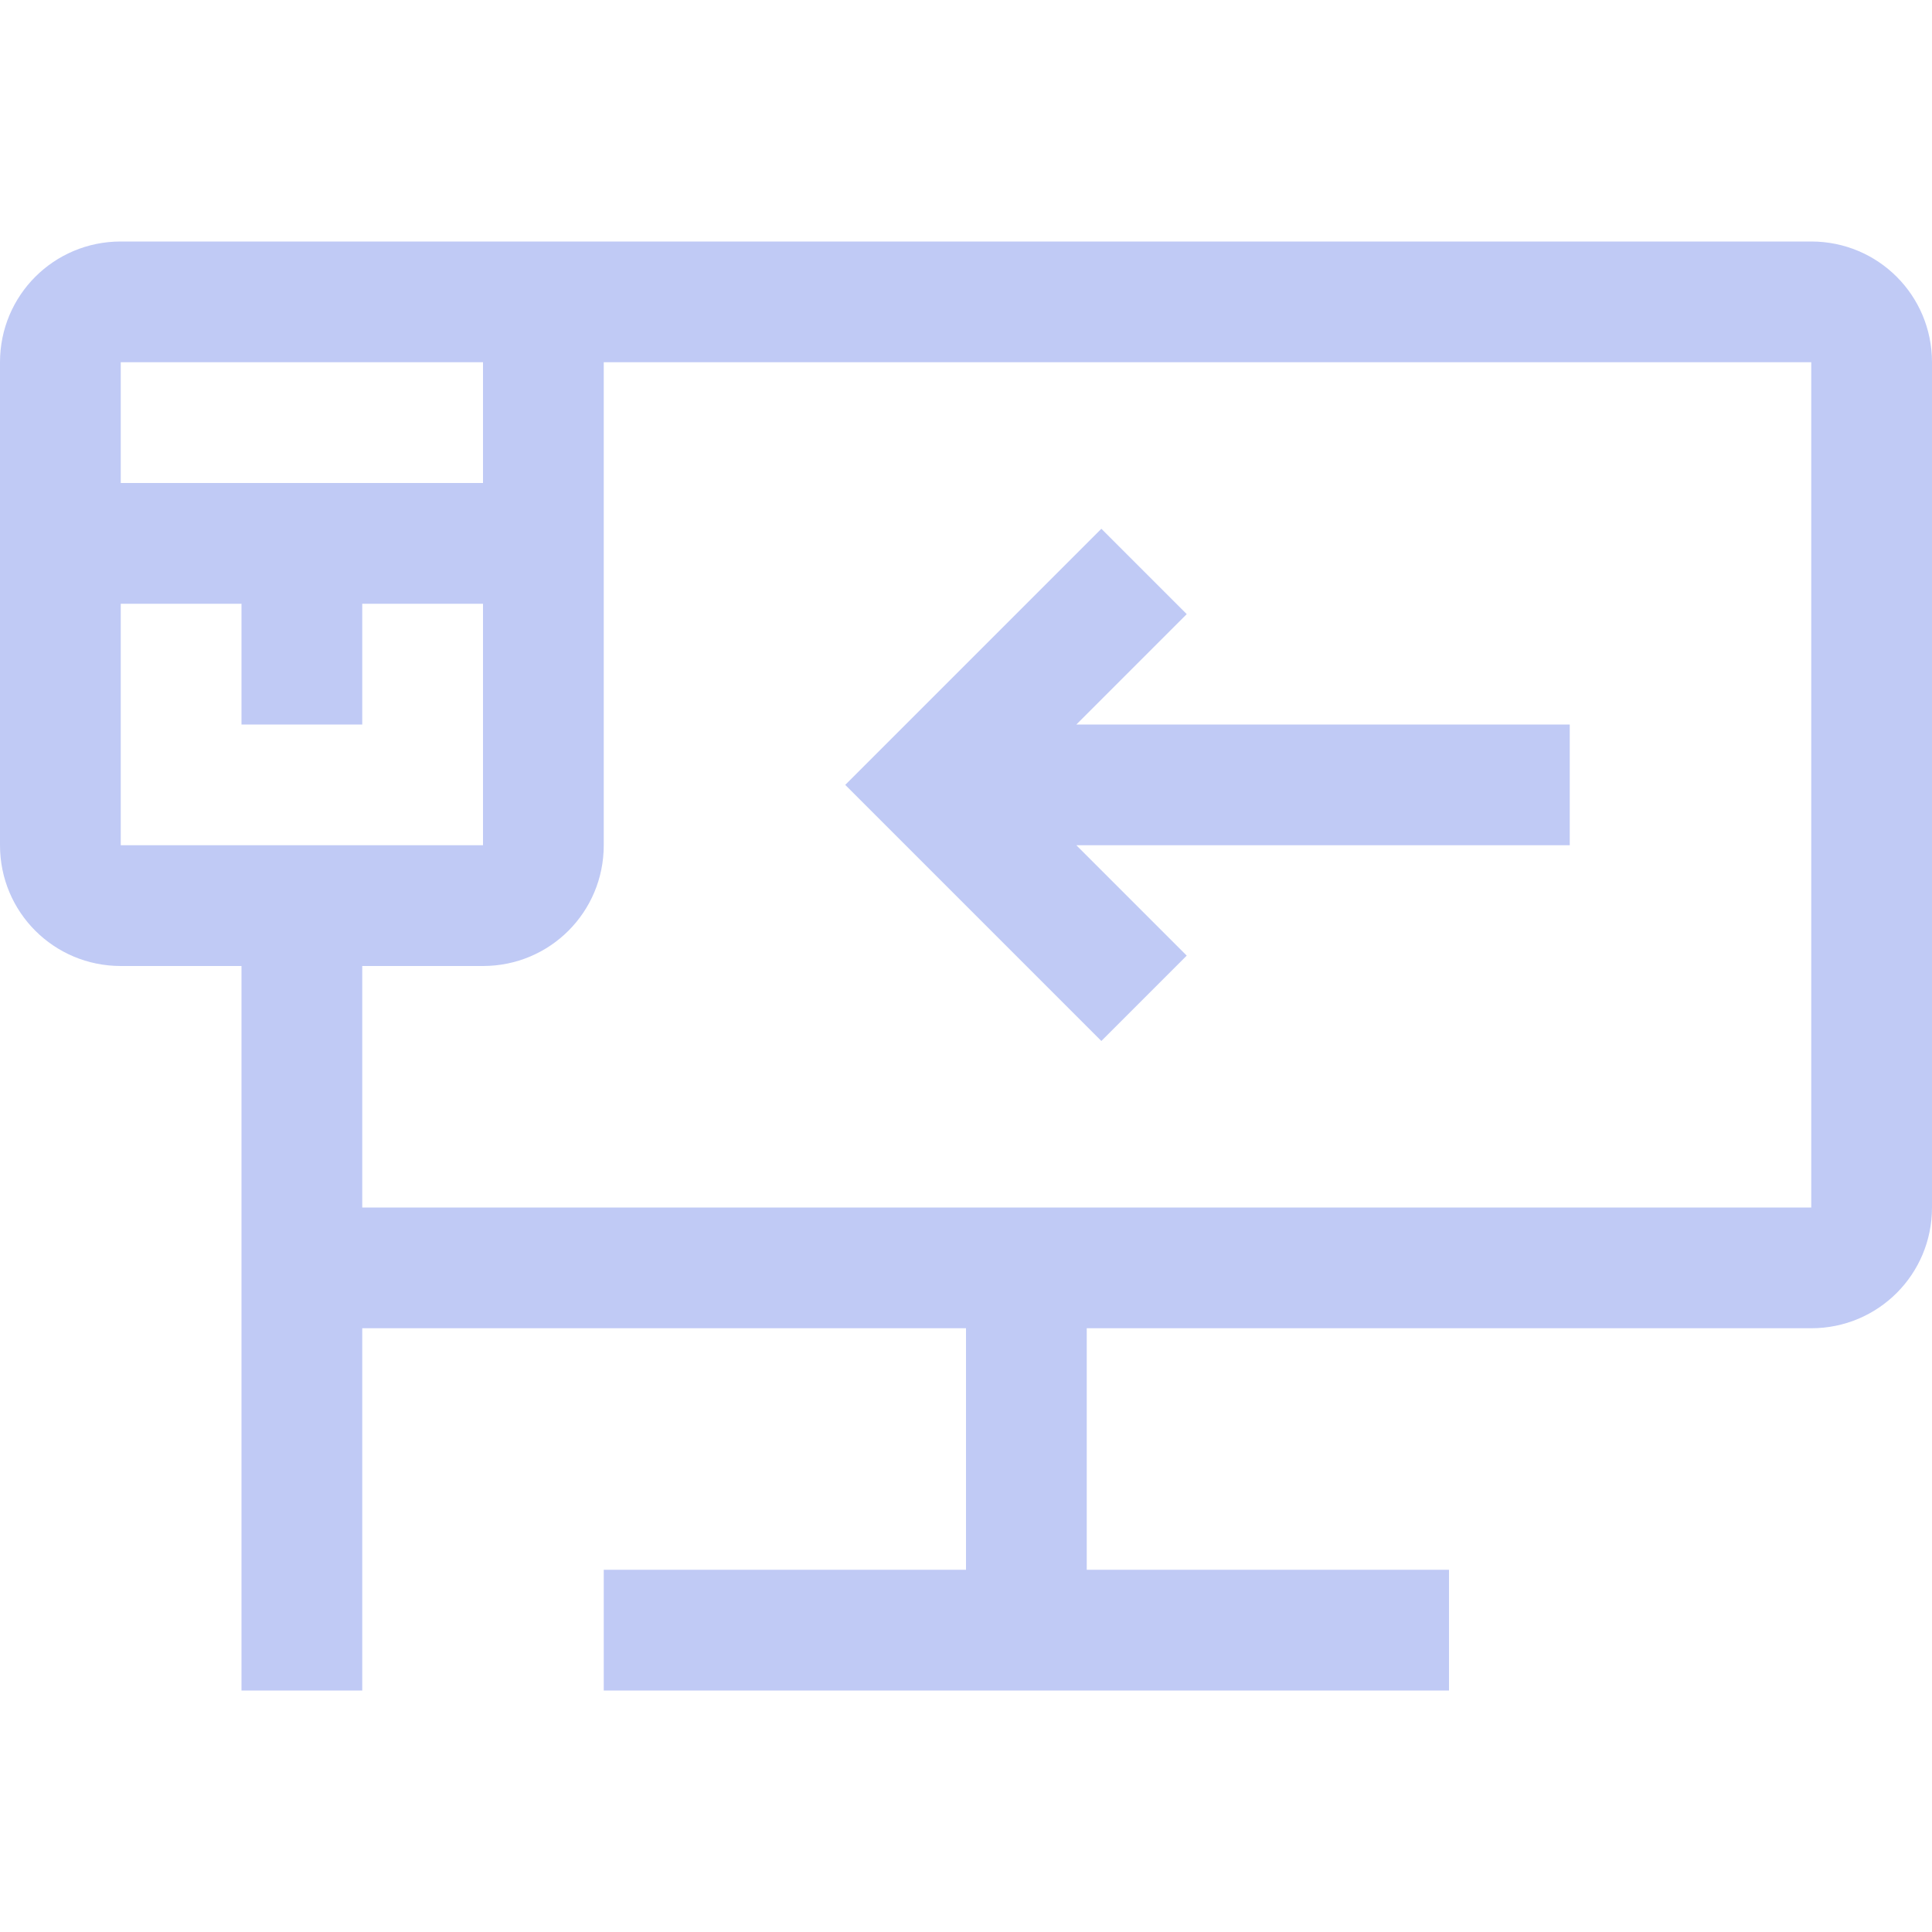 <svg width="16" height="16" version="1.1" xmlns="http://www.w3.org/2000/svg">
 <path d="m1 2c-0.554 0-1 0.446-1 1v4c0 0.554 0.446 1 1 1h1v6h1v-3h5v2h-3v1h7v-1h-3v-2h6c0.554 0 1-0.446 1-1v-7c0-0.554-0.446-1-1-1h-12zm0 1h3v1h-3zm4 0h10v7h-12v-2h1c0.554 0 1-0.446 1-1zm-4 2h1v1h1v-1h1v2h-3z" fill="#c0caf5" stroke-linecap="round" stroke-linejoin="round" stroke-width="10" style="paint-order:stroke fill markers"/>
 <path d="m9.121 4.379 0.707 0.707-0.914 0.914h4.086v1h-4.086l0.914 0.914-0.707 0.707-2.121-2.121 0.707-0.707z" fill="#c0caf5" stroke-linecap="square" stroke-width="1.69" style="paint-order:stroke fill markers"/>
</svg>
